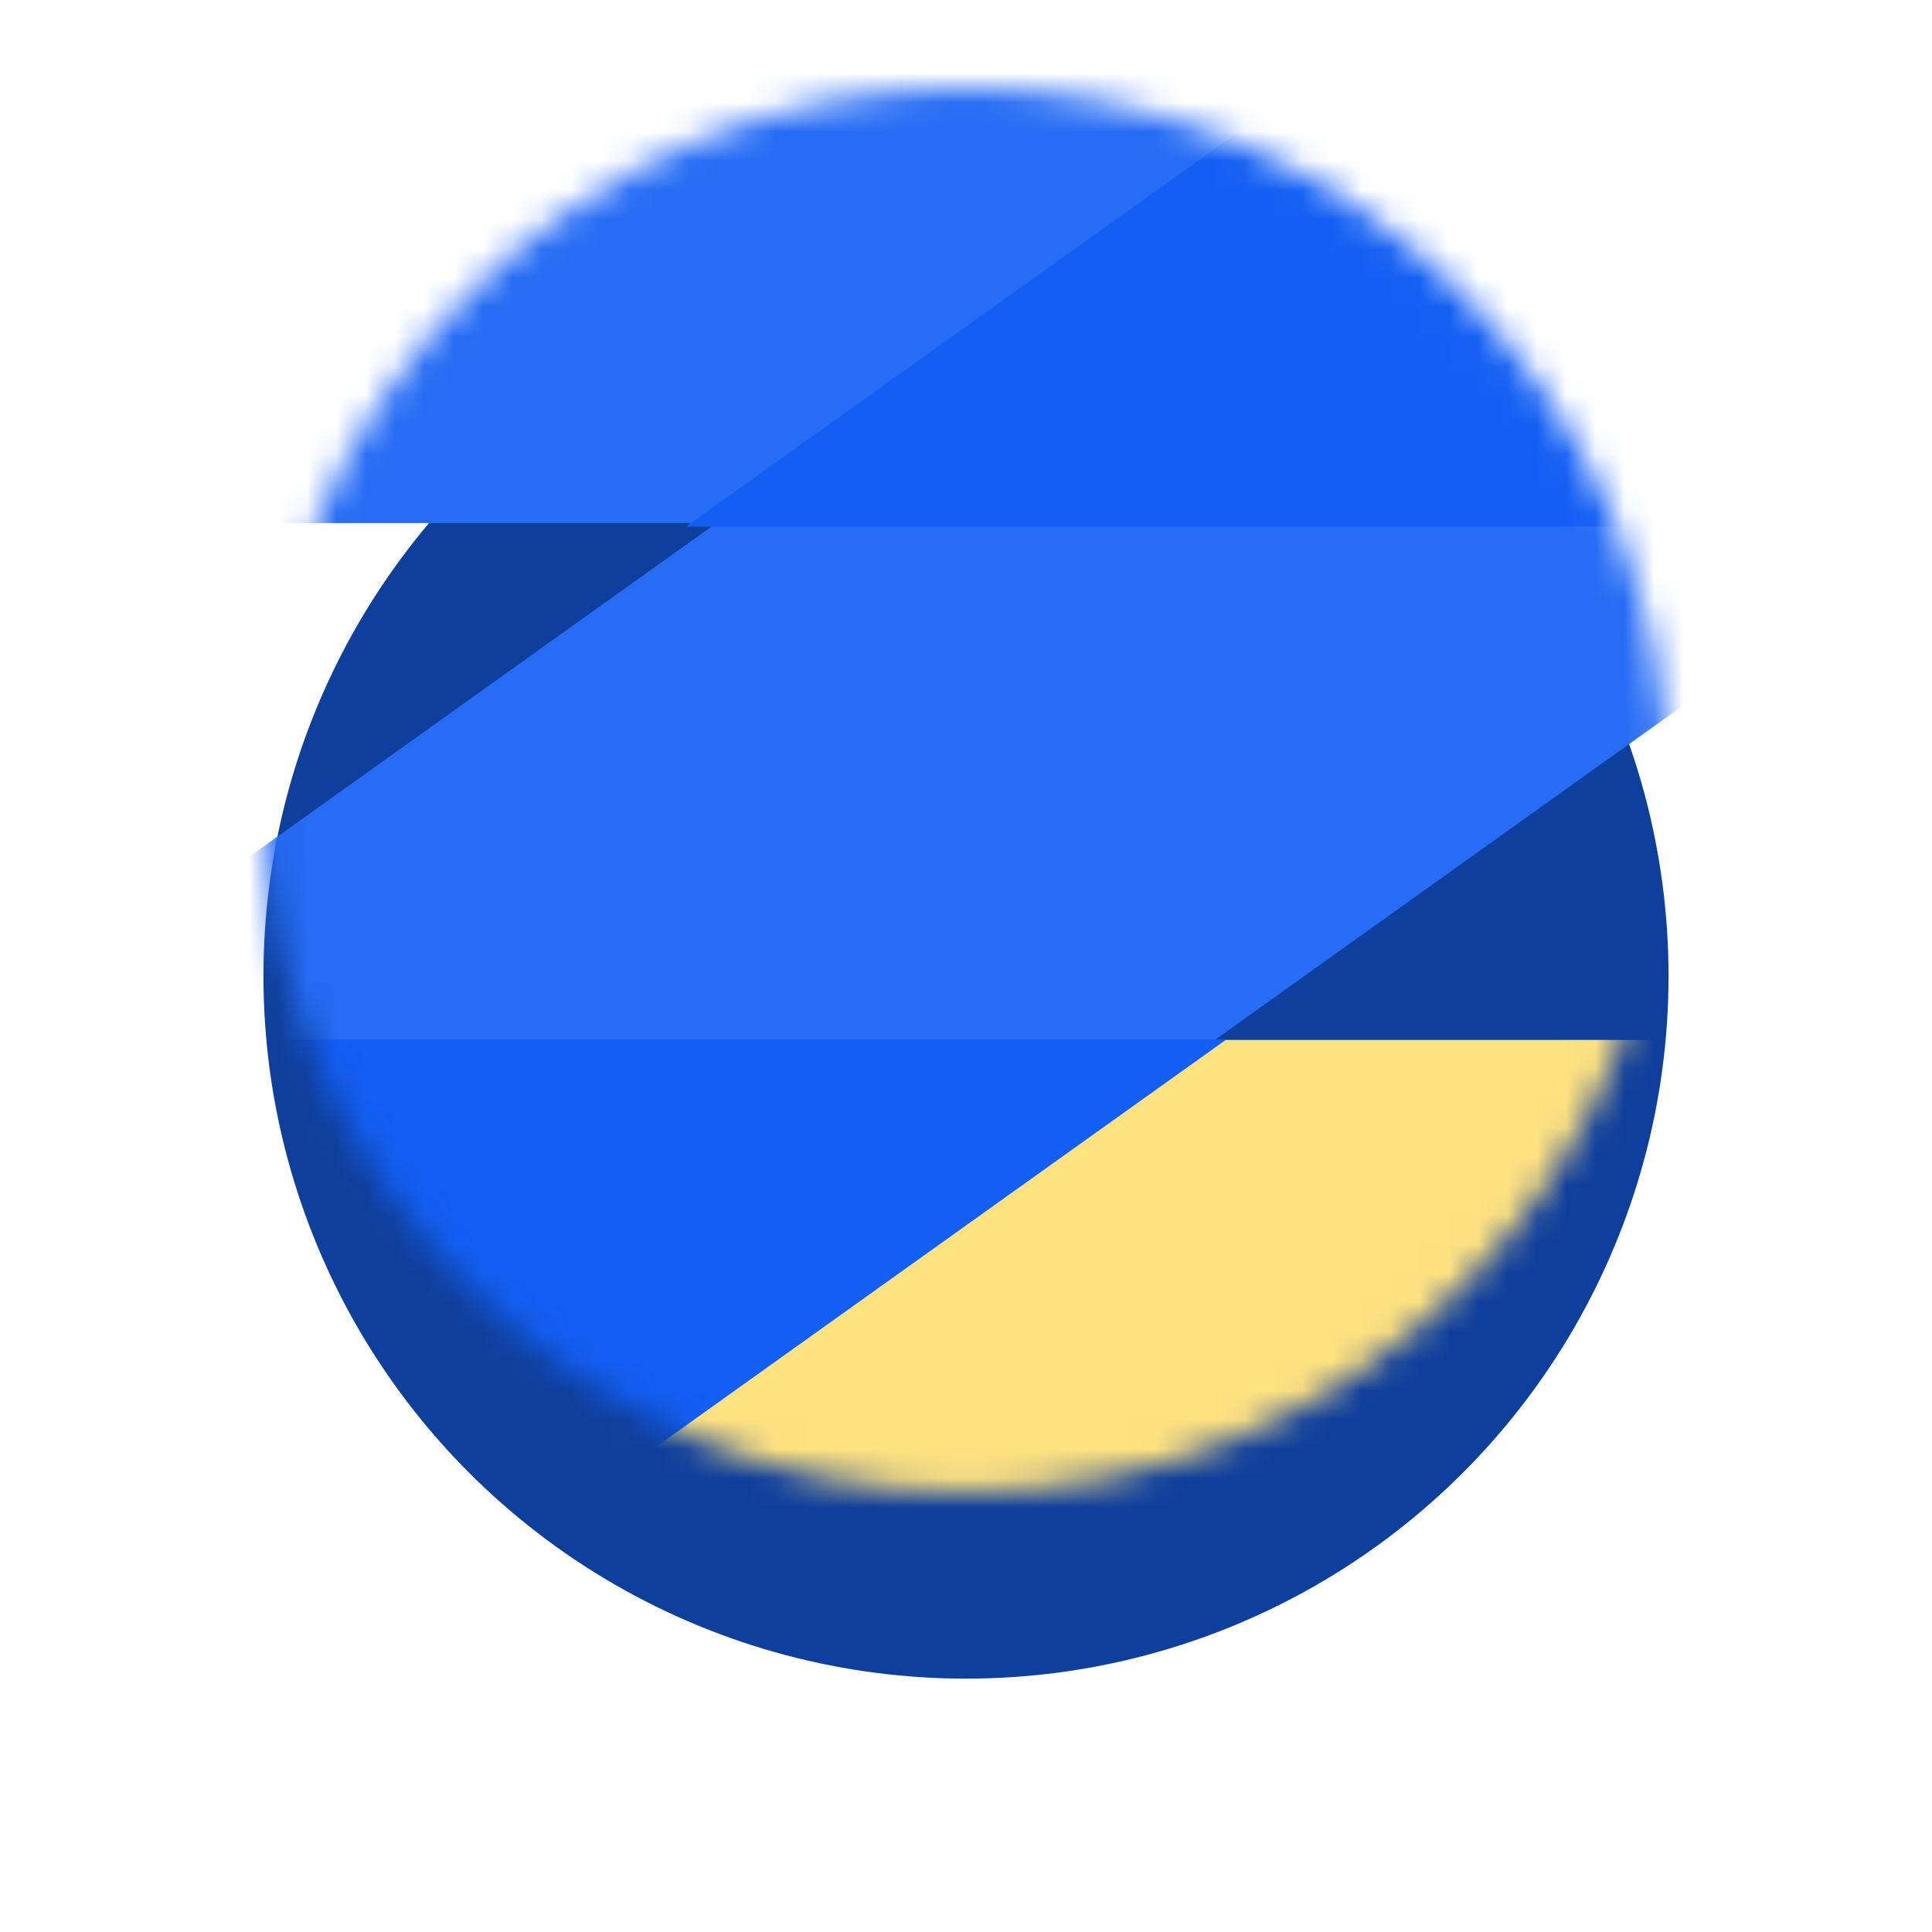 <svg width="66" height="66" viewBox="0 0 66 66" fill="none" xmlns="http://www.w3.org/2000/svg">
<g filter="url(#filter0_d_375_6049)">
<circle cx="33" cy="27" r="24" fill="#0F3F9C"/>
</g>
<mask id="mask0_375_6049" style="mask-type:alpha" maskUnits="userSpaceOnUse" x="9" y="3" width="48" height="48">
<circle cx="32.986" cy="26.986" r="23.986" fill="#F4F4F4"/>
</mask>
<g mask="url(#mask0_375_6049)">
<path d="M54.839 -3.909L-59.42 -3.909V17.869H65.948L54.839 -3.909Z" fill="#266CF4"/>
<path d="M11.133 57.303H125.392V35.526H0.024L11.133 57.303Z" fill="#FFE381"/>
<path d="M54.961 -3.909L0.027 35.33L11.014 57.303L65.948 18.065L54.961 -3.909Z" fill="#266CF4"/>
<path fill-rule="evenodd" clip-rule="evenodd" d="M41.903 35.504H-0.448L10.697 57.794L41.903 35.504Z" fill="#135FF3"/>
<path fill-rule="evenodd" clip-rule="evenodd" d="M54.639 -4.3L23.433 17.99H65.784L54.639 -4.3Z" fill="#135FF3"/>
</g>
<defs>
<filter id="filter0_d_375_6049" x="0.54" y="0.885" width="64.919" height="64.919" filterUnits="userSpaceOnUse" color-interpolation-filters="sRGB">
<feFlood flood-opacity="0" result="BackgroundImageFix"/>
<feColorMatrix in="SourceAlpha" type="matrix" values="0 0 0 0 0 0 0 0 0 0 0 0 0 0 0 0 0 0 127 0" result="hardAlpha"/>
<feMorphology radius="2.115" operator="erode" in="SourceAlpha" result="effect1_dropShadow_375_6049"/>
<feOffset dy="6.345"/>
<feGaussianBlur stdDeviation="5.287"/>
<feComposite in2="hardAlpha" operator="out"/>
<feColorMatrix type="matrix" values="0 0 0 0 0.149 0 0 0 0 0.424 0 0 0 0 0.957 0 0 0 0.6 0"/>
<feBlend mode="normal" in2="BackgroundImageFix" result="effect1_dropShadow_375_6049"/>
<feBlend mode="normal" in="SourceGraphic" in2="effect1_dropShadow_375_6049" result="shape"/>
</filter>
</defs>
</svg>
